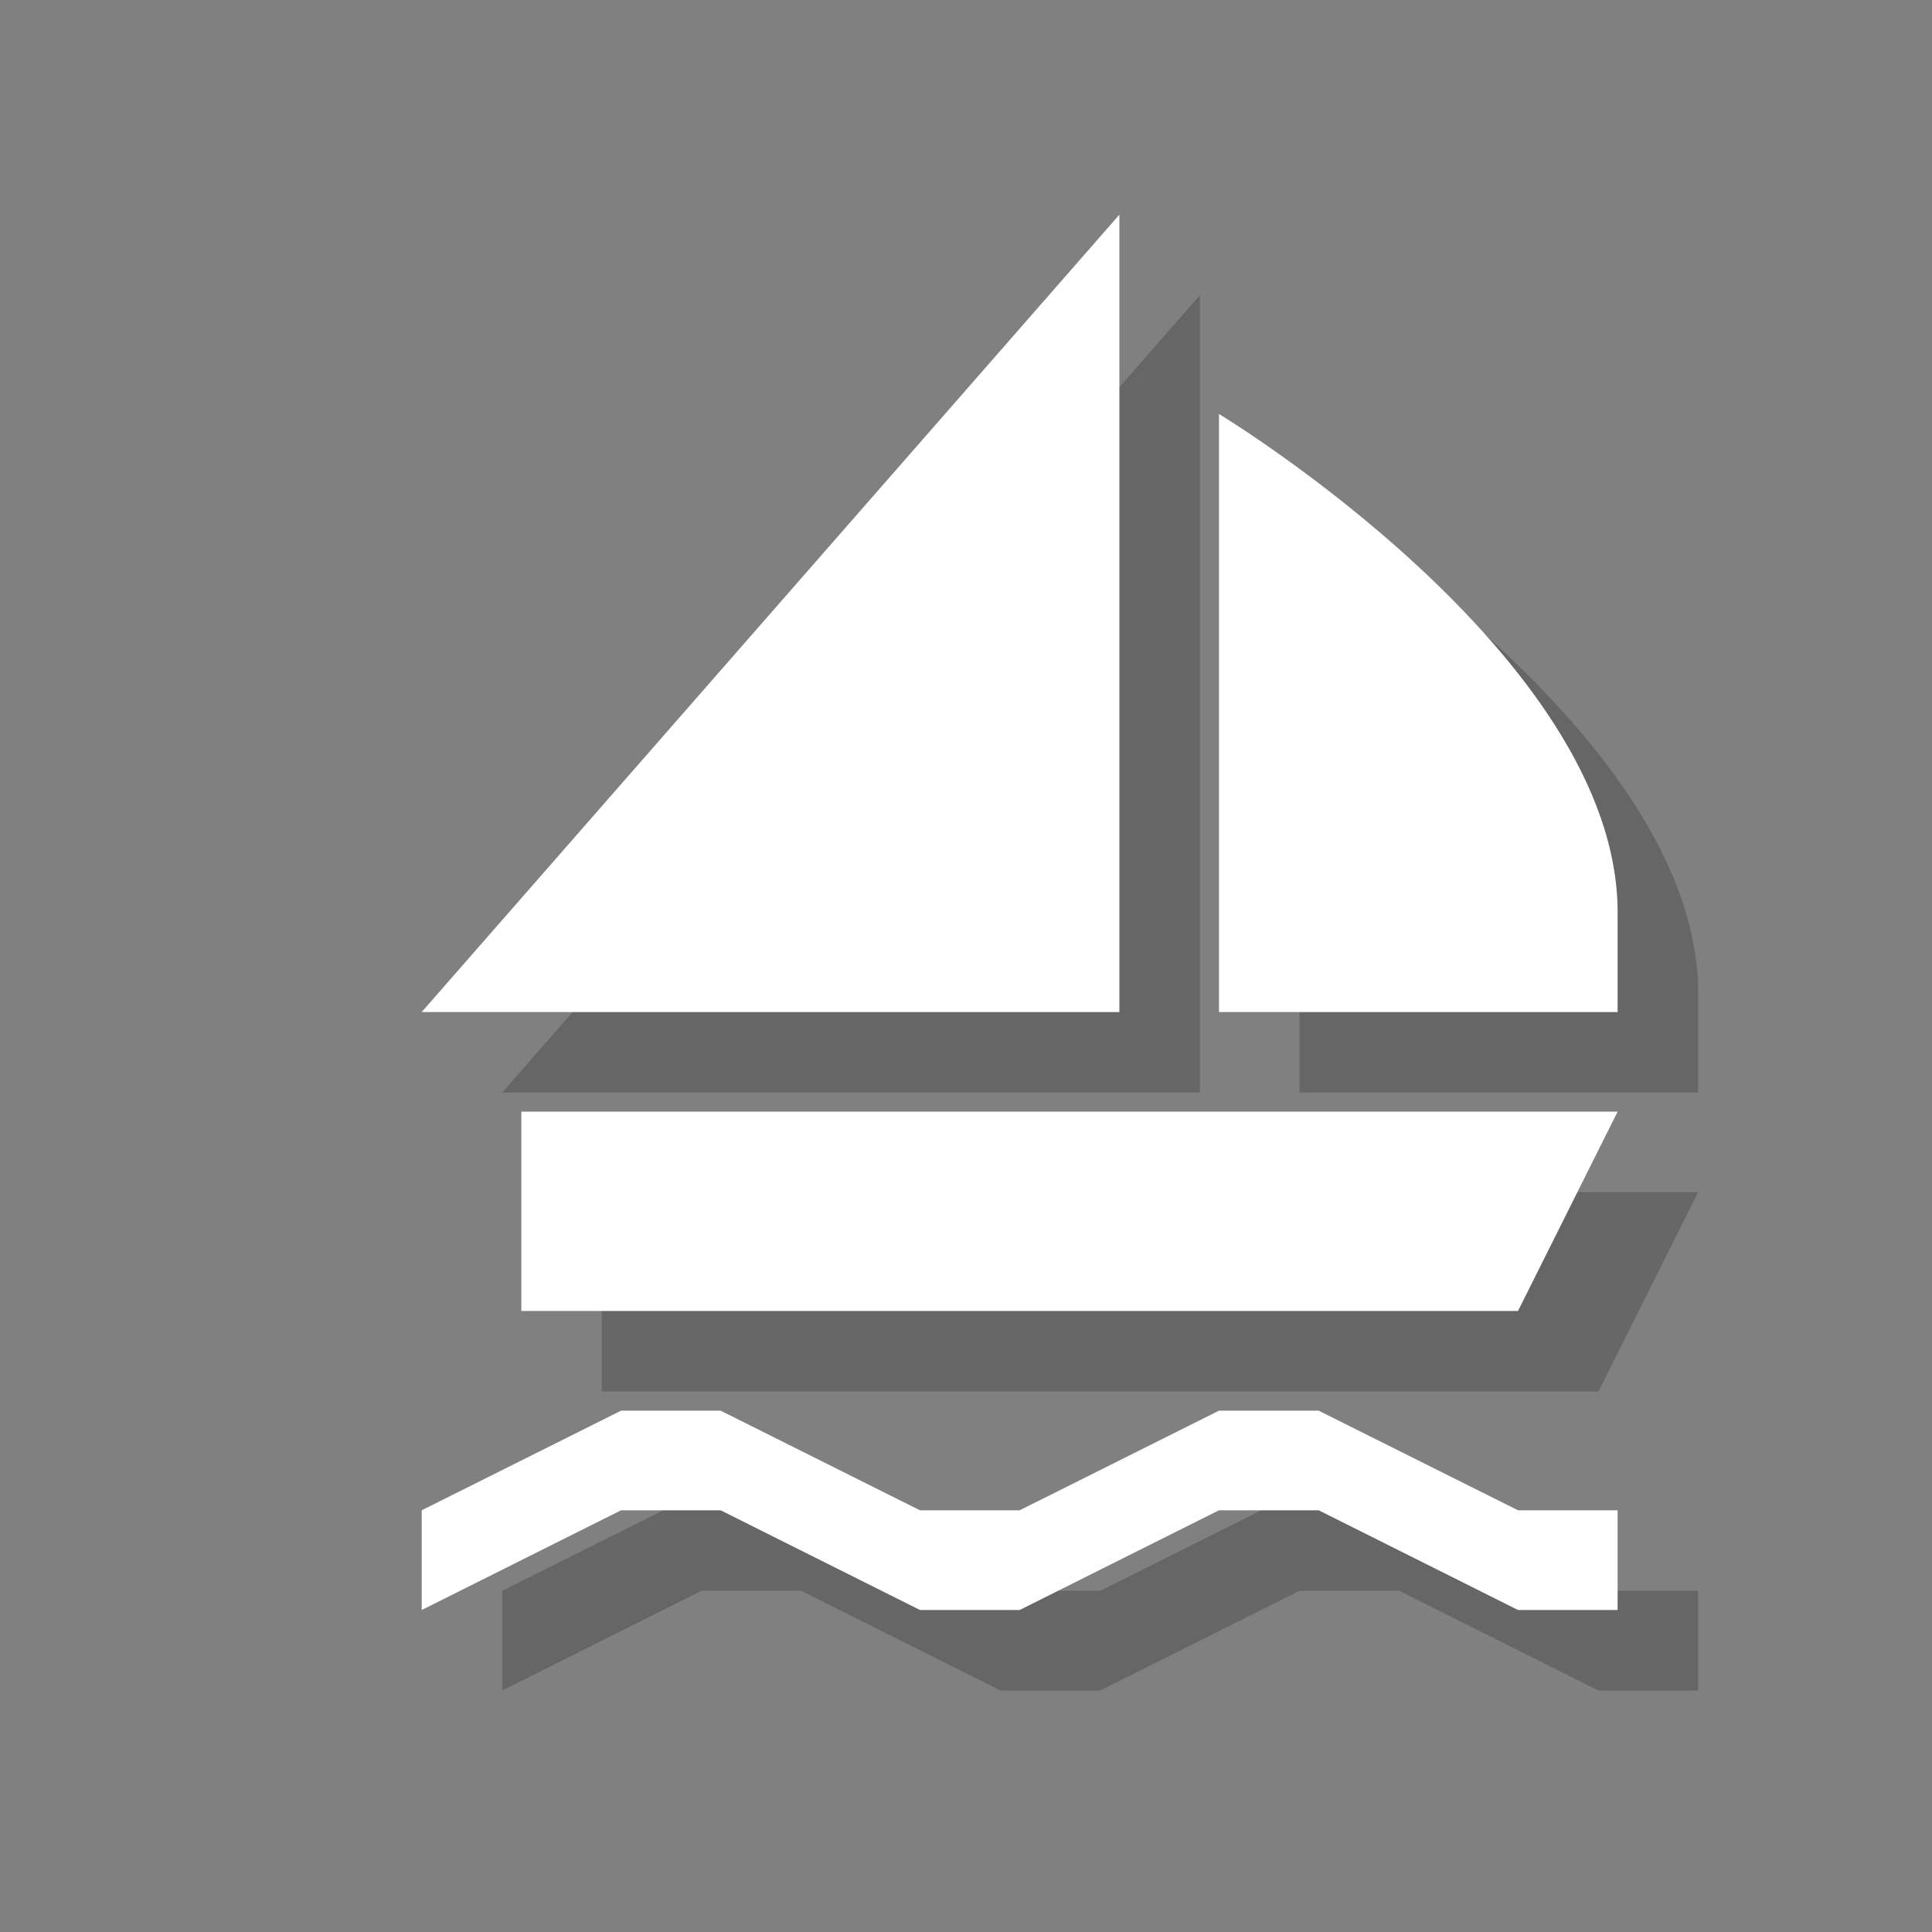 <?xml version="1.0" encoding="utf-8"?>
<!-- Generator: Adobe Illustrator 18.1.1, SVG Export Plug-In . SVG Version: 6.00 Build 0)  -->
<svg version="1.1" xmlns="http://www.w3.org/2000/svg" xmlns:xlink="http://www.w3.org/1999/xlink" x="0px" y="0px"
	 viewBox="0 0 18 18" enable-background="new 0 0 18 18" xml:space="preserve">
<rect x="0" y="0" width="18" height="18" fill="#808080" stroke="none"/>
<g id="shadows">
	<g opacity="0.2">
		<path d="M12.107,4.607c0,0,3.714,2.244,3.714,4.643c0,0.551,0,0.929,0,0.929h-3.714V4.607z"/>
		<polygon points="11.179,2.75 11.179,10.179 4.679,10.179 		"/>
		<polygon points="5.607,11.107 15.821,11.107 14.893,12.964 5.607,12.964 		"/>
		<polygon points="14.893,14.821 13.036,13.893 12.107,13.893 10.25,14.821 9.321,14.821 7.464,13.893 6.536,13.893 4.679,14.821 
			4.679,15.75 6.536,14.821 7.464,14.821 9.321,15.75 10.25,15.75 12.107,14.821 13.036,14.821 14.893,15.75 15.821,15.75 
			15.821,14.821 		"/>
	</g>
</g>
<g id="icons">
	<g>
		<path fill="#FFFFFF" d="M11.357,3.857c0,0,3.714,2.244,3.714,4.643c0,0.551,0,0.929,0,0.929h-3.714V3.857z"/>
		<polygon fill="#FFFFFF" points="10.429,2 10.429,9.429 3.929,9.429 		"/>
		<polygon fill="#FFFFFF" points="4.857,10.357 15.071,10.357 14.143,12.214 4.857,12.214 		"/>
		<polygon fill="#FFFFFF" points="14.143,14.071 12.286,13.143 11.357,13.143 9.5,14.071 8.571,14.071 6.714,13.143 5.786,13.143 
			3.929,14.071 3.929,15 5.786,14.071 6.714,14.071 8.571,15 9.5,15 11.357,14.071 12.286,14.071 14.143,15 15.071,15 
			15.071,14.071 		"/>
	</g>
</g>
</svg>
